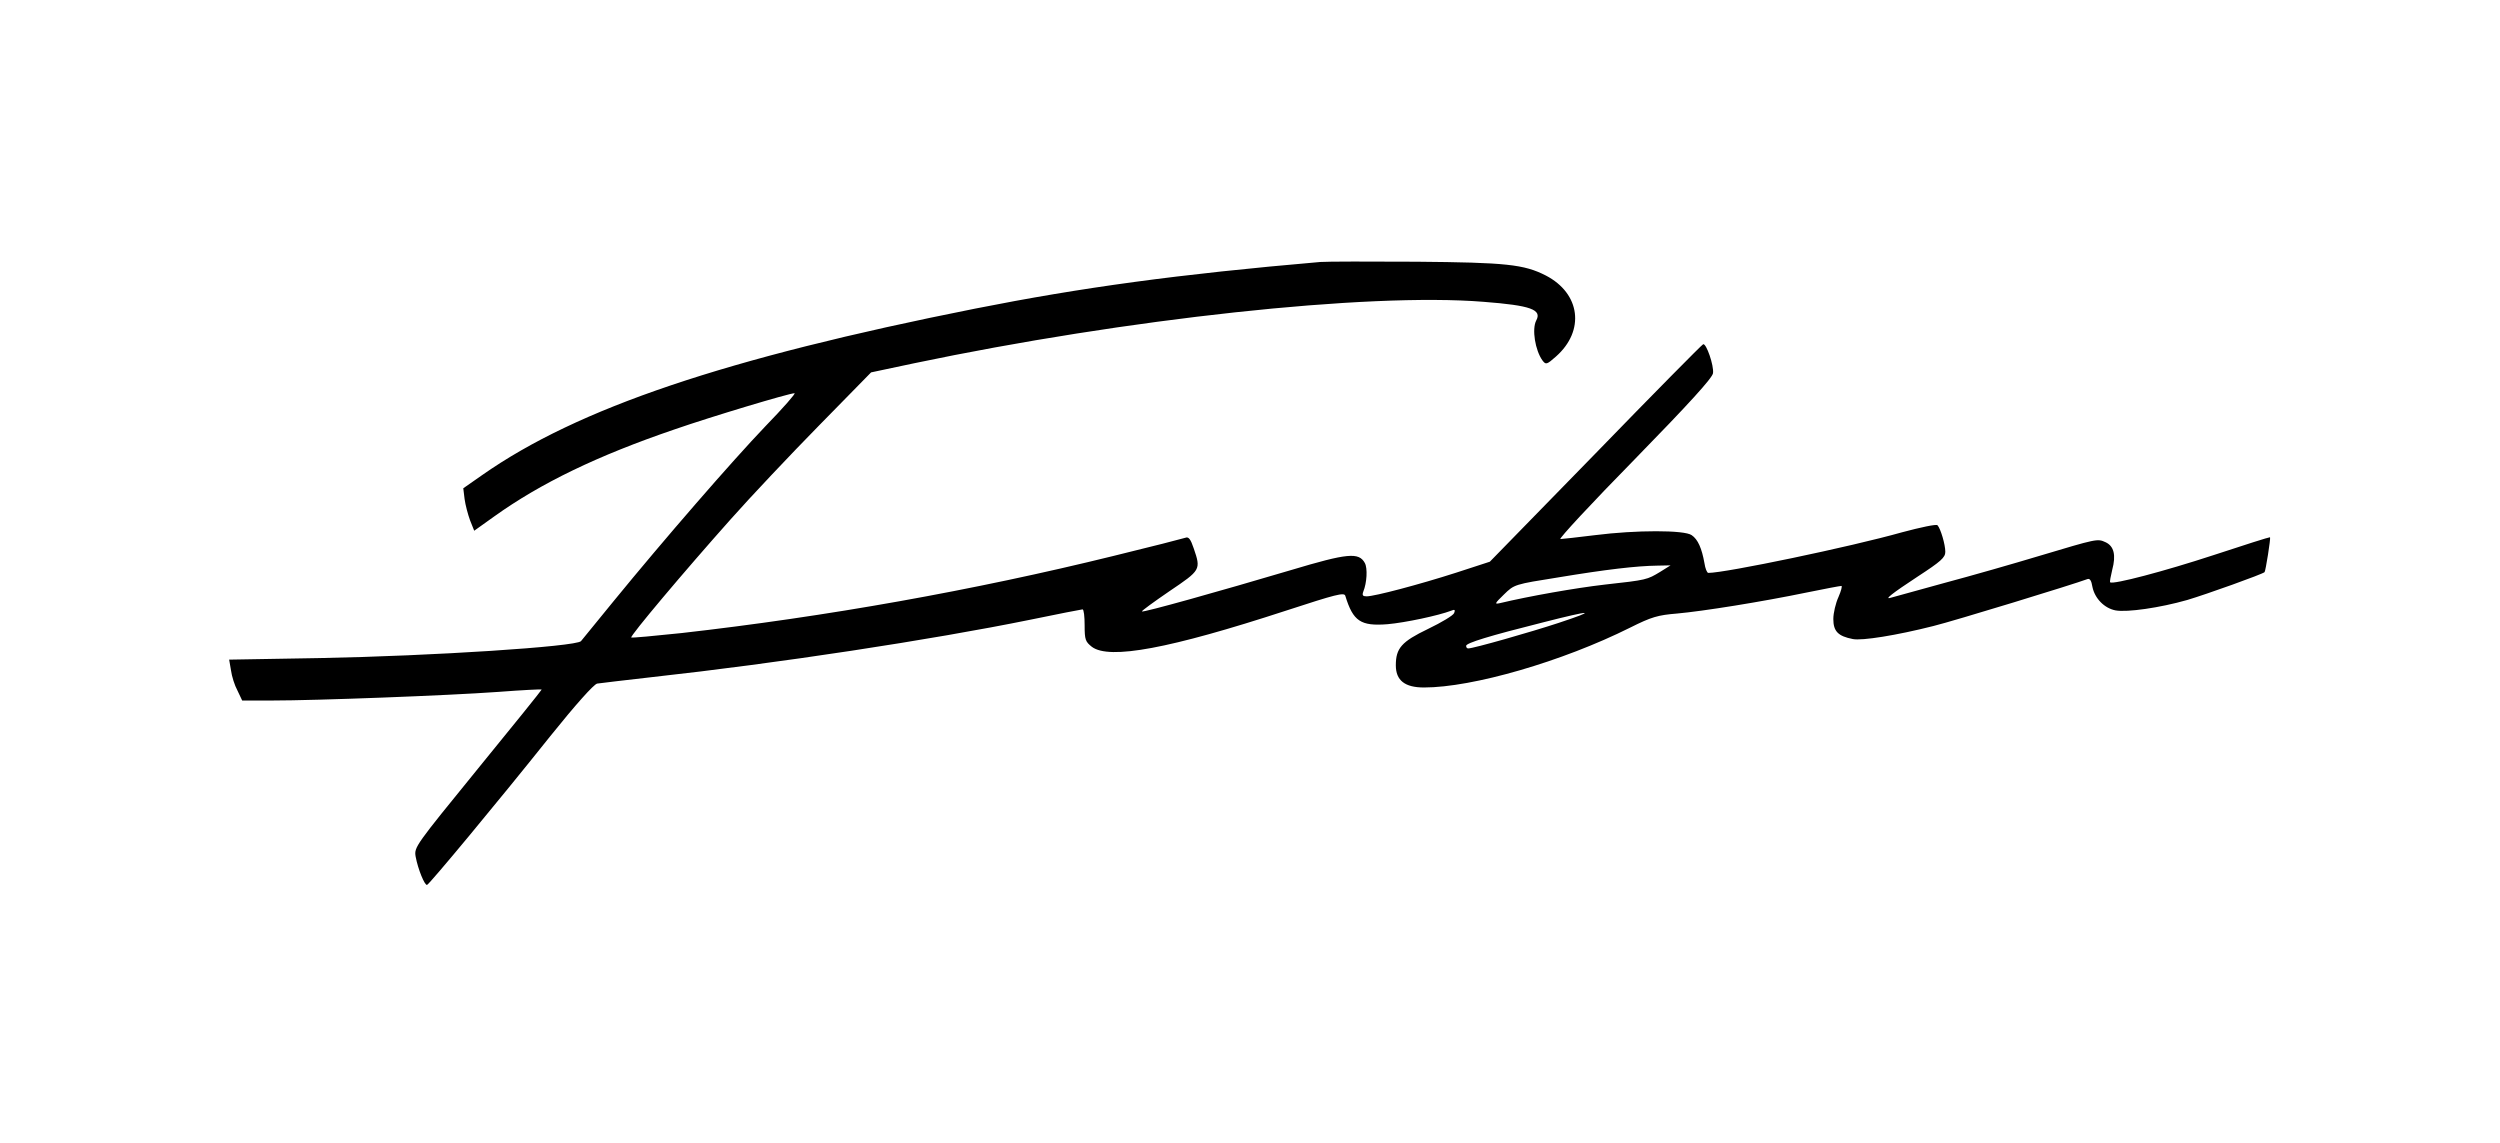 <?xml version="1.0" standalone="no"?>
<!DOCTYPE svg PUBLIC "-//W3C//DTD SVG 20010904//EN"
 "http://www.w3.org/TR/2001/REC-SVG-20010904/DTD/svg10.dtd">
<svg version="1.0" xmlns="http://www.w3.org/2000/svg"
 width="960pt" height="439pt" viewBox="0 0 960 439"
 preserveAspectRatio="xMidYMid meet">

<g transform="translate(0,439) scale(0.1,-0.1)"
fill="#000000" stroke="none">
<path d="M5070 3384 c-545 -47 -917 -98 -1325 -179 -960 -191 -1526 -382
-1893 -639 l-73 -51 5 -41 c3 -23 13 -60 21 -82 l16 -40 77 55 c179 128 396
233 692 334 144 50 441 139 461 139 6 0 -44 -57 -112 -127 -129 -135 -387
-432 -584 -673 -65 -80 -121 -148 -124 -152 -19 -21 -571 -57 -1003 -65 l-348
-6 7 -41 c3 -23 14 -58 25 -78 l18 -38 116 0 c167 0 672 19 866 33 93 7 168
11 168 9 0 -2 -110 -139 -245 -304 -240 -295 -245 -301 -239 -337 9 -49 35
-112 44 -109 10 4 263 308 473 571 98 122 167 199 180 202 12 2 108 13 212 25
482 53 1072 143 1450 220 107 22 198 40 202 40 5 0 8 -28 8 -61 0 -56 3 -63
28 -83 67 -50 298 -7 745 139 193 63 224 71 228 57 30 -98 59 -117 162 -109
68 6 195 33 245 52 13 6 16 3 11 -9 -3 -9 -48 -36 -100 -61 -102 -49 -124 -74
-124 -140 0 -58 35 -85 108 -85 187 0 532 100 792 230 82 41 106 48 180 54
100 9 325 45 499 81 68 14 127 25 132 25 4 0 -1 -19 -11 -42 -11 -24 -20 -62
-20 -85 0 -47 18 -66 75 -77 35 -7 167 14 309 50 81 20 538 160 591 180 10 4
16 -5 20 -30 9 -44 46 -82 89 -90 44 -8 170 10 275 40 74 22 289 99 297 107 4
4 24 130 21 134 -2 1 -100 -30 -218 -69 -186 -61 -386 -114 -396 -104 -2 2 2
23 8 48 15 56 7 91 -26 106 -31 14 -31 14 -255 -53 -96 -29 -260 -76 -365
-104 -104 -29 -196 -54 -203 -56 -30 -10 3 16 102 81 89 58 106 73 106 95 0
28 -18 89 -30 102 -4 5 -65 -8 -136 -27 -198 -56 -678 -156 -744 -156 -5 0
-12 17 -15 38 -10 56 -25 91 -49 107 -28 20 -213 20 -371 0 -66 -8 -126 -15
-133 -15 -8 0 120 138 285 306 209 214 299 313 301 331 4 29 -26 116 -38 111
-5 -2 -191 -190 -413 -419 l-406 -416 -129 -42 c-143 -46 -314 -91 -344 -91
-15 0 -18 4 -13 18 14 34 17 90 6 110 -23 42 -66 38 -283 -27 -273 -81 -569
-164 -573 -159 -2 2 46 37 106 78 120 81 121 82 93 164 -12 36 -20 46 -32 41
-9 -3 -133 -35 -277 -70 -536 -132 -1102 -233 -1658 -296 -104 -11 -191 -19
-193 -17 -5 6 201 251 381 453 78 88 232 251 341 362 l199 203 165 35 c816
171 1743 272 2187 236 182 -14 225 -30 202 -72 -17 -33 -4 -114 24 -153 13
-17 16 -17 52 15 112 99 94 242 -39 311 -84 43 -153 50 -496 53 -179 1 -345 1
-370 -1z m1305 -1190 c-50 -30 -50 -31 -214 -49 -112 -13 -288 -44 -401 -71
-22 -5 -21 -2 15 33 40 39 40 39 210 66 181 30 299 44 380 45 l50 1 -40 -25z
m-390 -196 c-106 -35 -327 -98 -347 -98 -5 0 -8 4 -8 10 0 11 88 38 295 90
192 49 211 48 60 -2z"/>
</g>
</svg>
